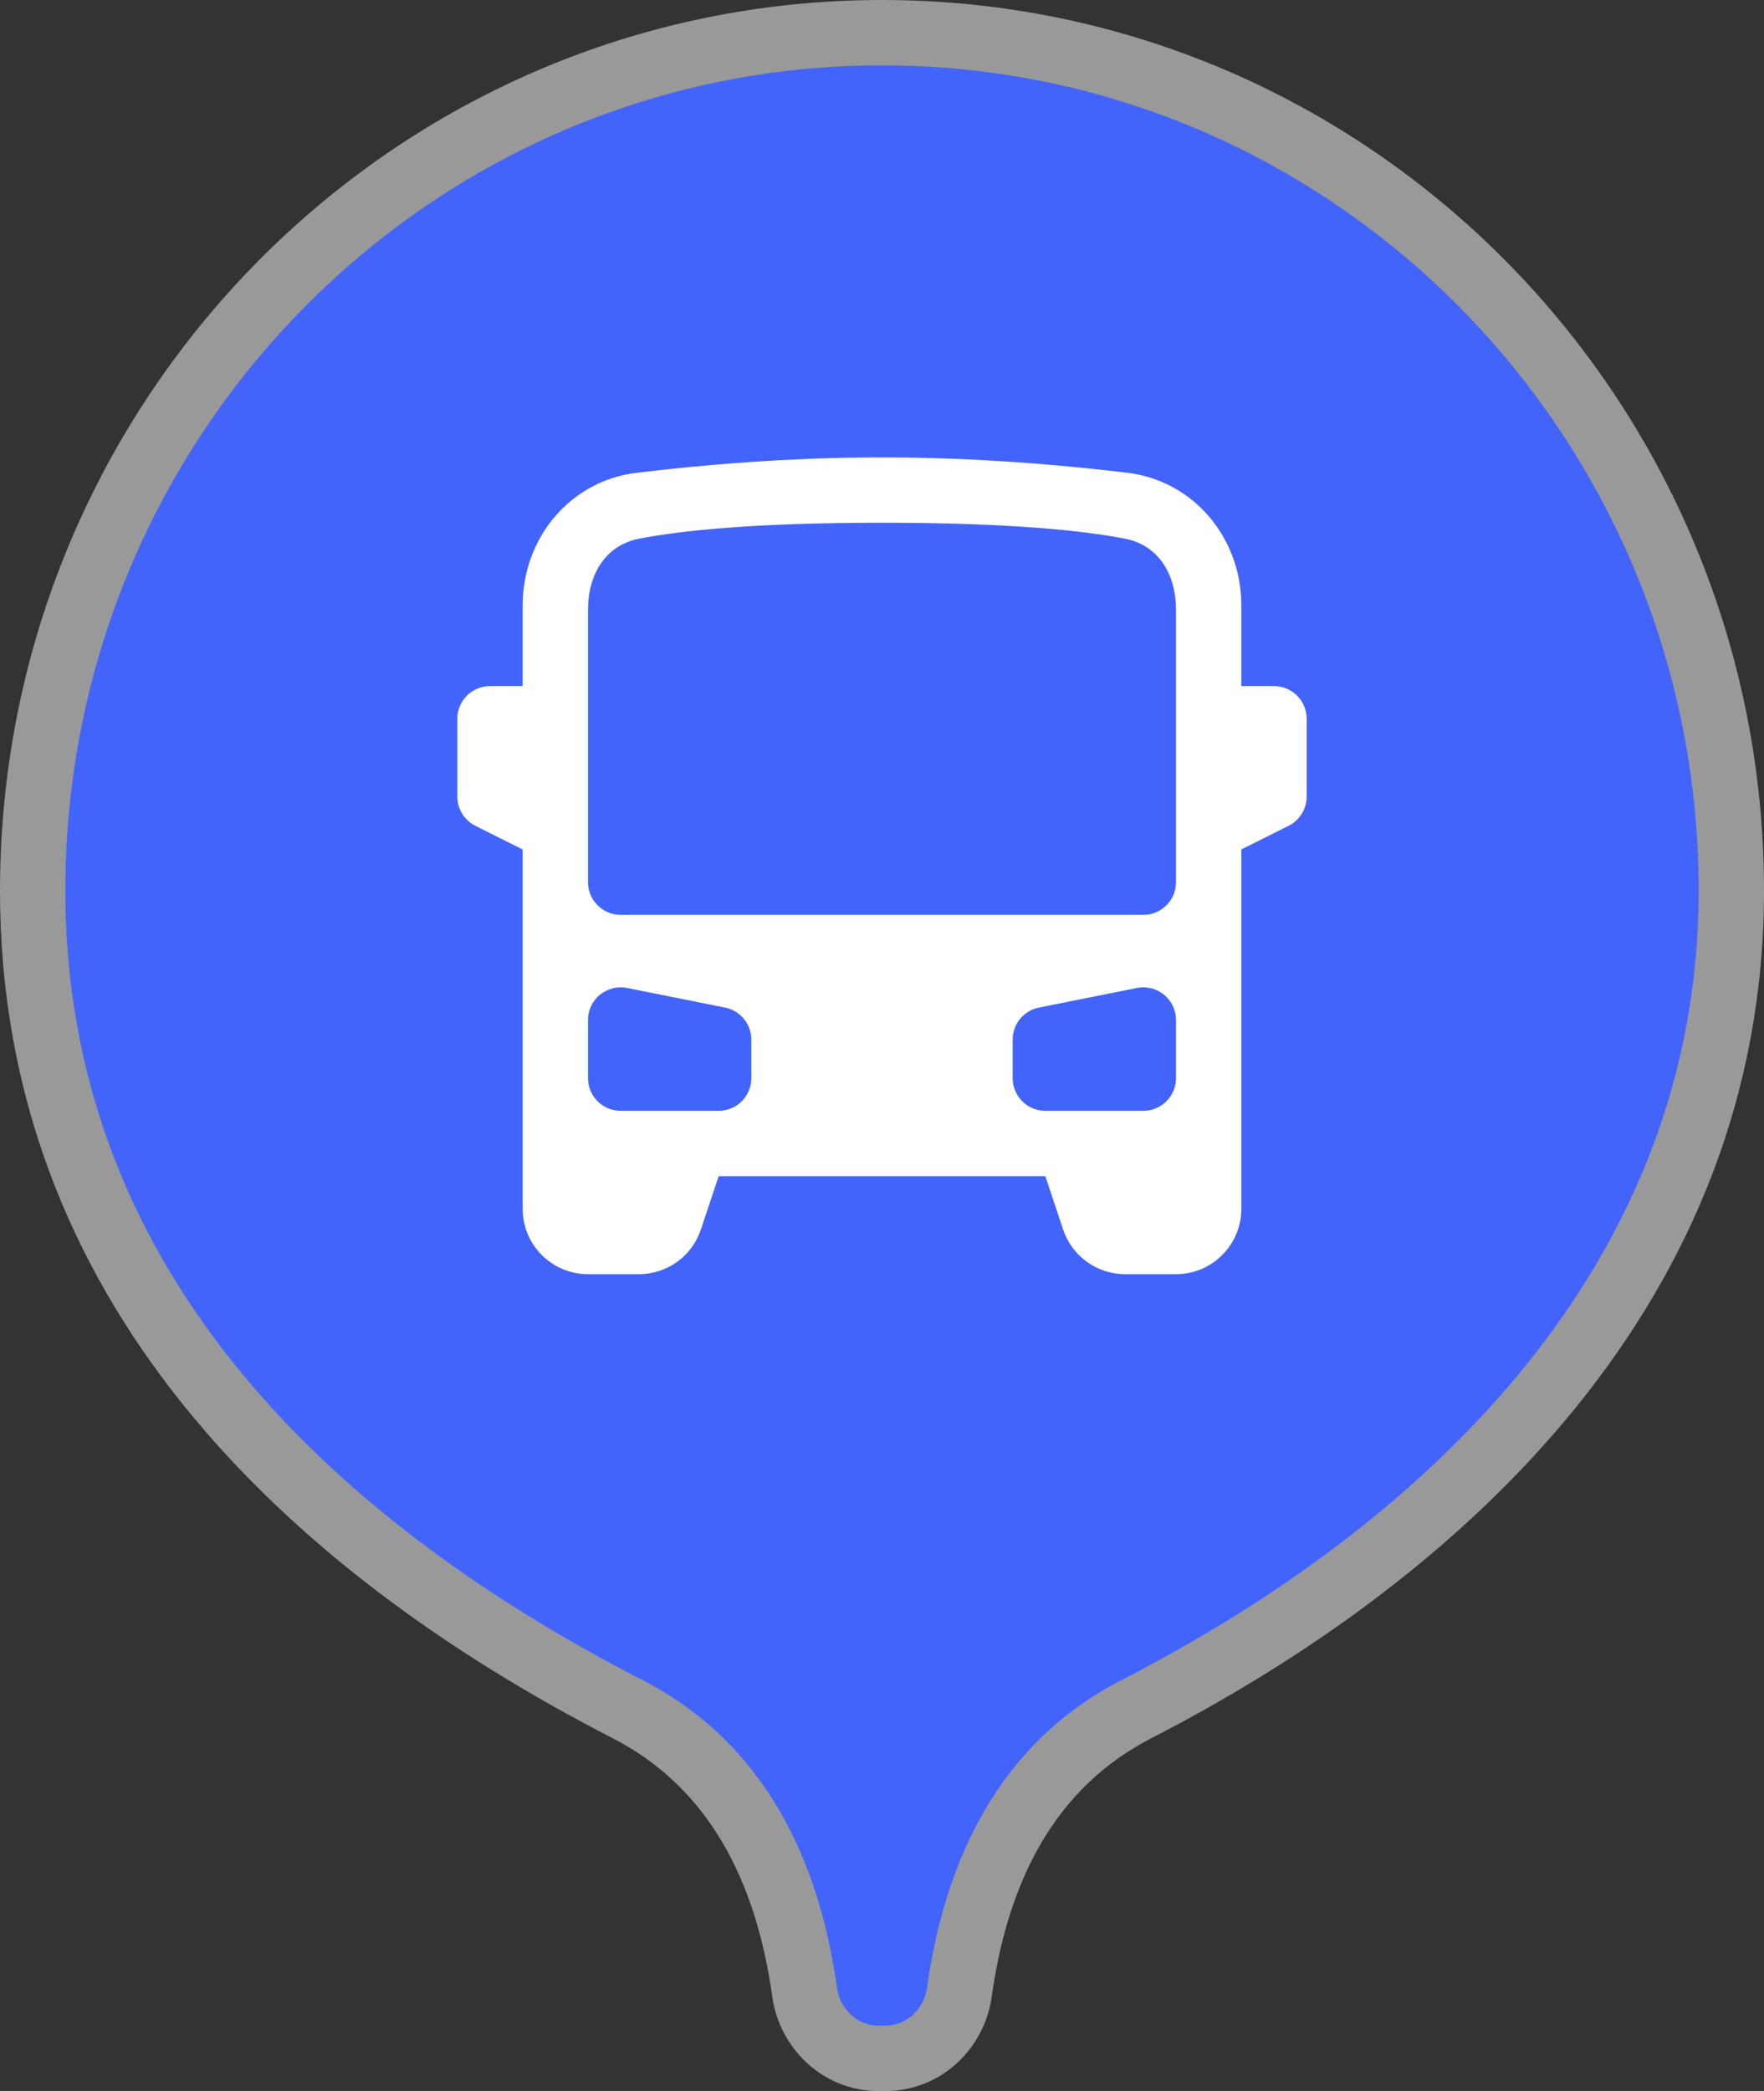 <svg fill="none" height="32" viewBox="0 0 27 32" width="27" xmlns="http://www.w3.org/2000/svg"><rect x="0" y="0" width="27" height="32" fill="#333333" stroke="none"/><path d="m13.5 0c-7.466 0-13.5 6.113-13.5 13.632 0 6.238 4.309 10.364 9.377 12.969 1.46.751 2.194 2.163 2.444 3.959.108.774.761 1.441 1.629 1.441h.1c.869 0 1.522-.667 1.629-1.441.25-1.796.983-3.208 2.444-3.959 4.865-2.501 9.377-6.725 9.377-12.969 0-7.519-6.034-13.632-13.5-13.632z" fill="#fff" fill-opacity=".5"/><path d="m13.5 1c-6.904 0-12.5 5.655-12.5 12.632 0 5.687 3.906 9.547 8.834 12.08 1.853.953 2.701 2.728 2.977 4.71.045.325.314.579.639.579h.1c.325 0 .594-.253.639-.579.276-1.982 1.124-3.758 2.977-4.71 4.732-2.433 8.834-6.393 8.834-12.08 0-6.976-5.596-12.632-12.5-12.632z" fill="#4364fb"/><path d="m9 19.5h.779c.43 0 .813-.275.949-.684l.272-.816h5l.272.816c.136.408.518.684.949.684h.779c.552 0 1-.448 1-1v-5.5l.724-.362c.169-.085.276-.258.276-.447v-1.191c0-.276-.224-.5-.5-.5h-.5v-1.237c0-1.025-.724-1.903-1.741-2.027-.989-.12-2.316-.236-3.759-.236s-2.77.116-3.759.236c-1.017.123-1.741 1.002-1.741 2.027v1.237h-.5c-.276 0-.5.224-.5.5v1.191c0 .189.107.362.276.447l.724.362v5.5c0 .552.448 1 1 1zm.598-4.38 1.5.3c.234.047.402.252.402.49v.59c0 .276-.224.5-.5.5h-1.5c-.276 0-.5-.224-.5-.5v-.89c0-.316.289-.552.598-.49zm8.402.49v.89c0 .276-.224.5-.5.5h-1.5c-.276 0-.5-.224-.5-.5v-.59c0-.238.168-.444.402-.49l1.5-.3c.309-.062.598.175.598.49zm-8.219-7.366c.631-.123 1.752-.244 3.719-.244s3.088.121 3.719.244c.521.101.781.554.781 1.085v4.172c0 .276-.224.5-.5.5h-8c-.276 0-.5-.224-.5-.5v-4.172c0-.53.261-.983.781-1.085z" fill="#fff"/></svg>